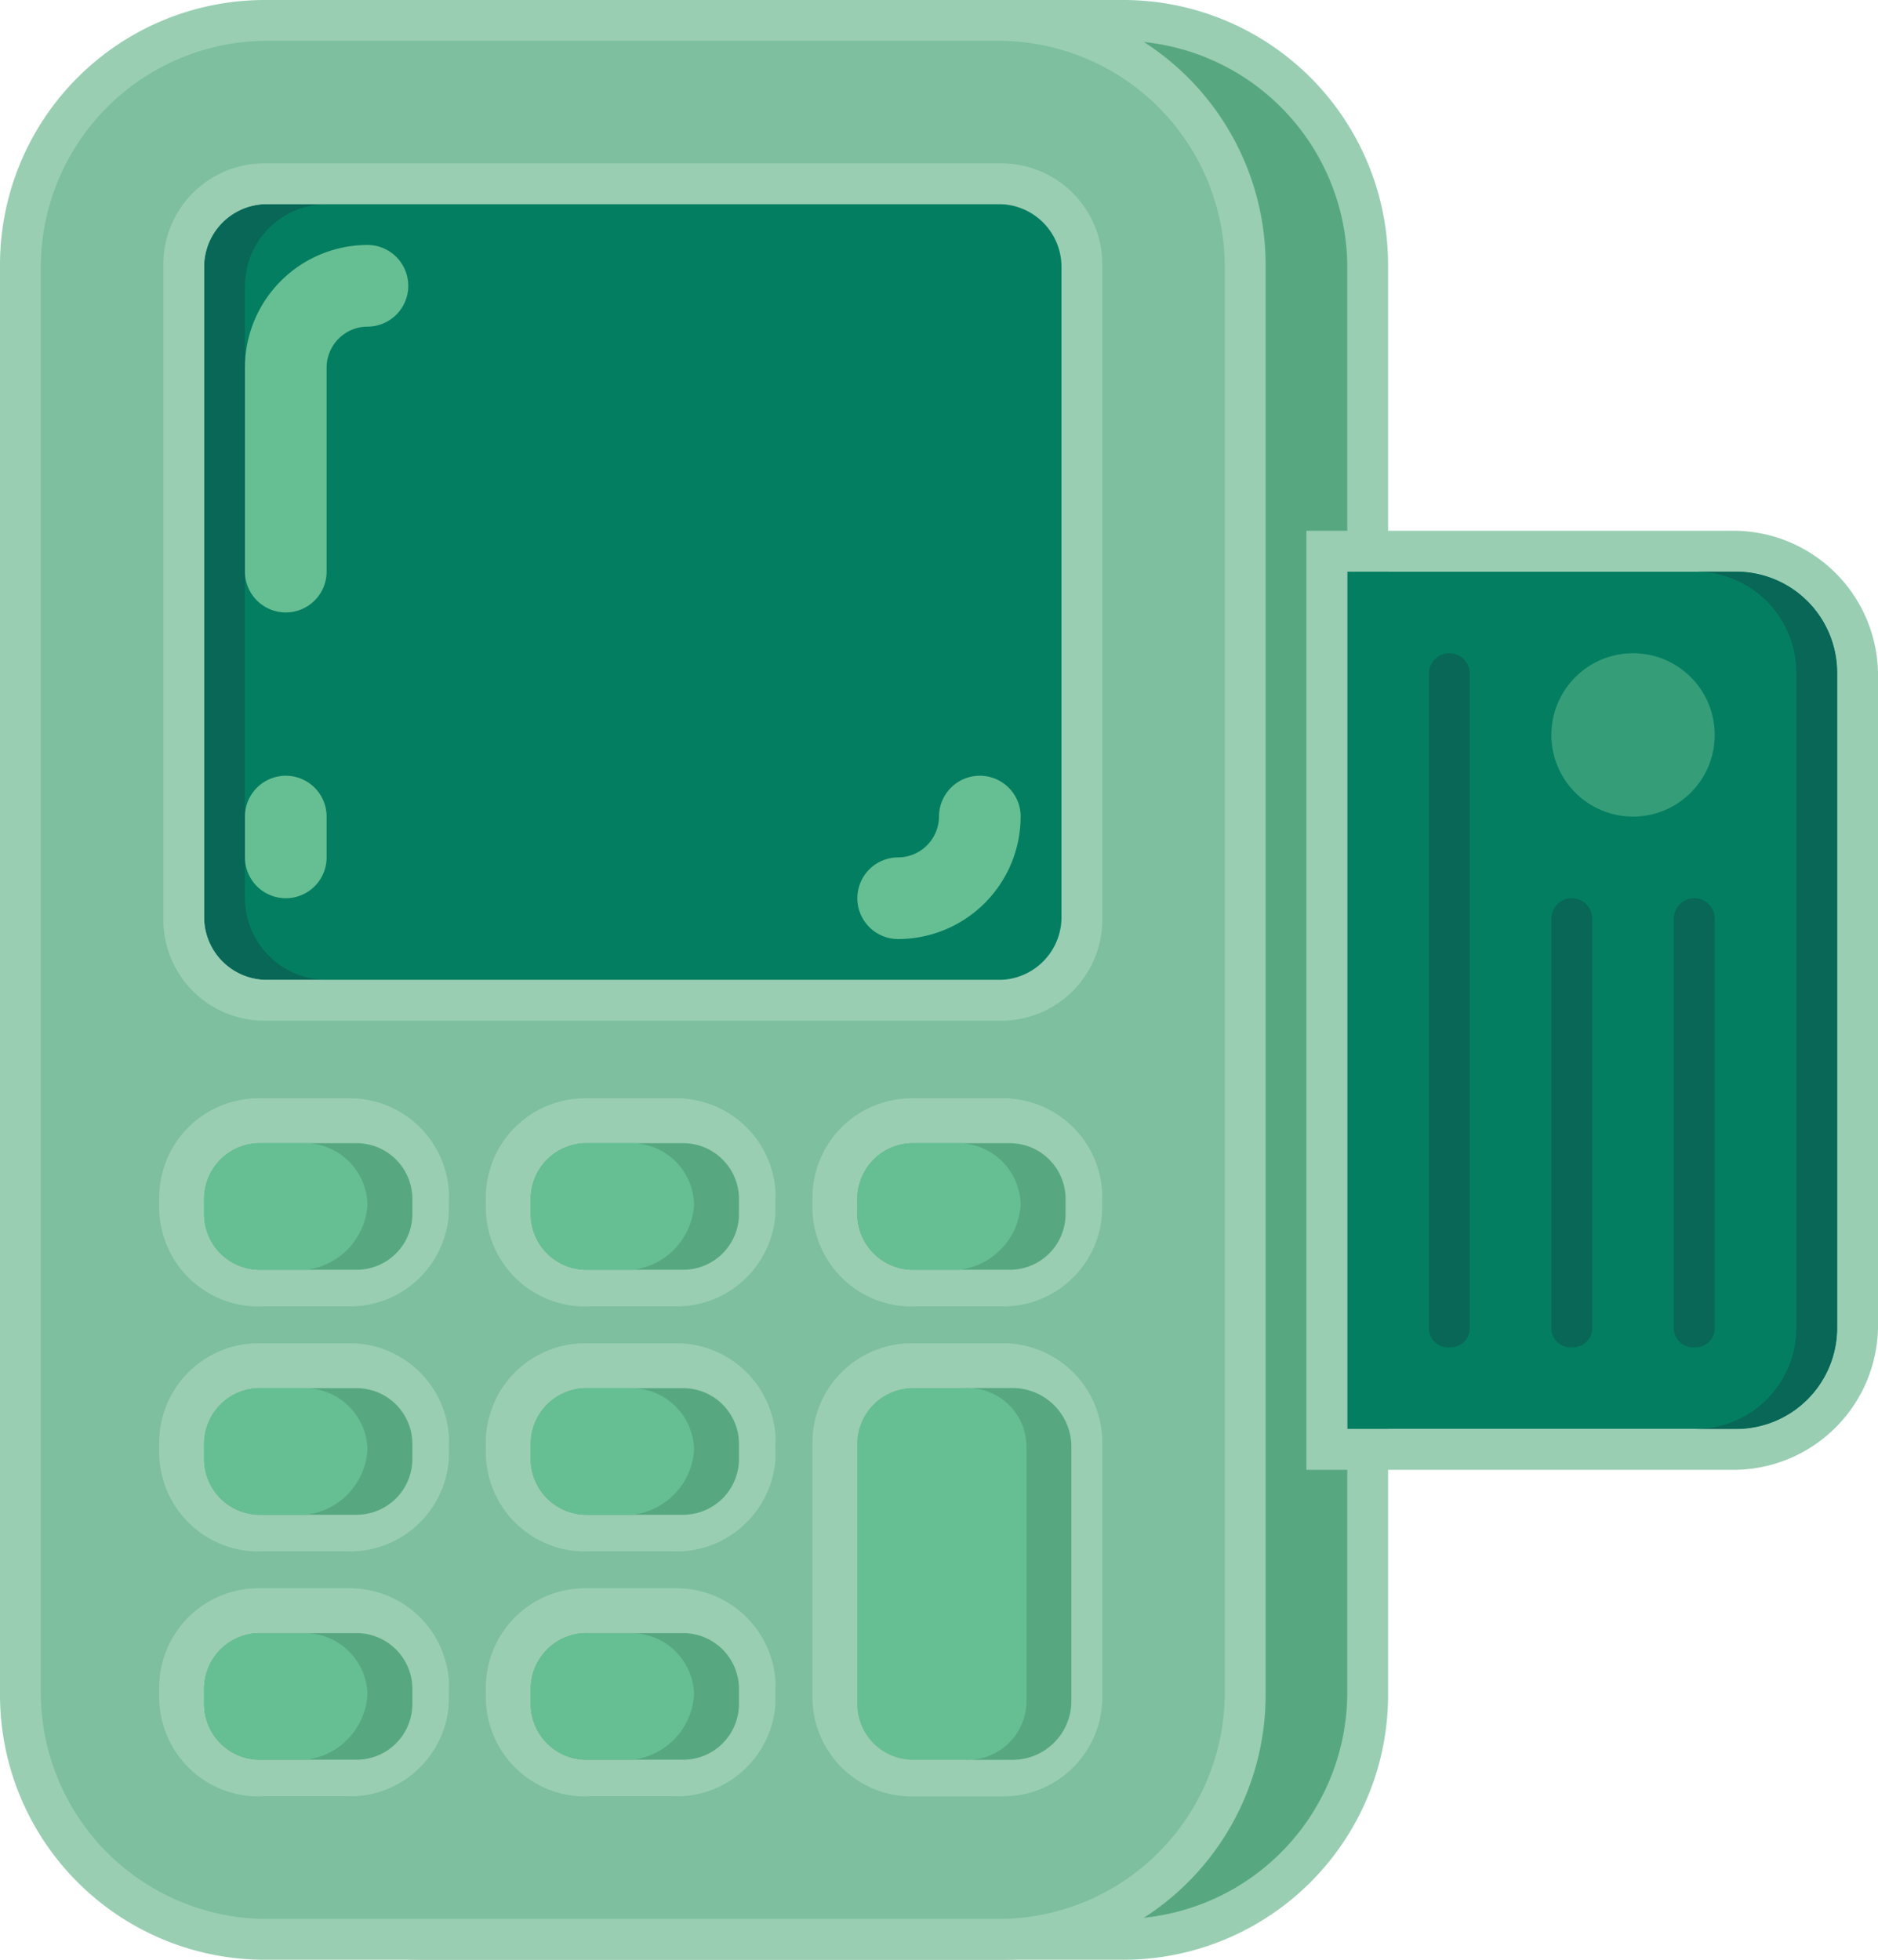 <svg id="_5548706_business_card_finance_money_office_icon" data-name="5548706_business_card_finance_money_office_icon" xmlns="http://www.w3.org/2000/svg" width="46" height="48" viewBox="0 0 46 48">
  <path id="Path_80427" data-name="Path 80427" d="M36.5,55.5H19.4a6.018,6.018,0,0,1-6-6v-35a6.018,6.018,0,0,1,6-6H36.5a6.018,6.018,0,0,1,6,6v35A6.018,6.018,0,0,1,36.5,55.5Z" transform="translate(-9 -8)" fill="#57a880"/>
  <path id="Path_80428" data-name="Path 80428" d="M36.5,56H19.4a6.487,6.487,0,0,1-6.5-6.5v-35A6.487,6.487,0,0,1,19.4,8H36.5A6.487,6.487,0,0,1,43,14.5v35A6.487,6.487,0,0,1,36.5,56ZM19.4,9a5.549,5.549,0,0,0-5.5,5.5v35A5.549,5.549,0,0,0,19.4,55H36.5A5.549,5.549,0,0,0,42,49.5v-35A5.549,5.549,0,0,0,36.5,9Z" transform="translate(-9 -8)" fill="#99ceb3"/>
  <path id="Path_80429" data-name="Path 80429" d="M33.5,55.5h-18a6.018,6.018,0,0,1-6-6v-35a6.018,6.018,0,0,1,6-6h18a6.018,6.018,0,0,1,6,6v35A6.018,6.018,0,0,1,33.5,55.5Z" transform="translate(-9 -8)" fill="#7dbf9e"/>
  <path id="Path_80430" data-name="Path 80430" d="M33.5,56h-18A6.487,6.487,0,0,1,9,49.5v-35A6.487,6.487,0,0,1,15.5,8h18A6.487,6.487,0,0,1,40,14.5v35A6.487,6.487,0,0,1,33.5,56ZM15.5,9A5.549,5.549,0,0,0,10,14.5v35A5.549,5.549,0,0,0,15.5,55h18A5.549,5.549,0,0,0,39,49.5v-35A5.549,5.549,0,0,0,33.5,9Z" transform="translate(-9 -8)" fill="#99ceb3"/>
  <path id="Path_80431" data-name="Path 80431" d="M33.5,40h-2A2.476,2.476,0,0,1,29,37.5h0A2.476,2.476,0,0,1,31.5,35h2A2.476,2.476,0,0,1,36,37.5h0A2.476,2.476,0,0,1,33.5,40Z" transform="translate(-9 -8)" fill="#57a880"/>
  <path id="Path_80432" data-name="Path 80432" d="M33.6,40H31.3a2.433,2.433,0,0,1-2.4-2.4v-.3a2.433,2.433,0,0,1,2.4-2.4h2.3A2.433,2.433,0,0,1,36,37.3v.3A2.433,2.433,0,0,1,33.6,40Zm-2.2-4A1.367,1.367,0,0,0,30,37.4v.3a1.367,1.367,0,0,0,1.4,1.4h2.3a1.367,1.367,0,0,0,1.4-1.4v-.3A1.367,1.367,0,0,0,33.7,36Z" transform="translate(-9 -8)" fill="#99ceb3"/>
  <path id="Path_80433" data-name="Path 80433" d="M34,37.5A1.538,1.538,0,0,0,32.5,36H31.4A1.367,1.367,0,0,0,30,37.4v.3a1.367,1.367,0,0,0,1.4,1.4h1.1A1.708,1.708,0,0,0,34,37.5Z" transform="translate(-9 -8)" fill="#66bf93"/>
  <path id="Path_80434" data-name="Path 80434" d="M25.5,40h-2A2.476,2.476,0,0,1,21,37.5h0A2.476,2.476,0,0,1,23.5,35h2A2.476,2.476,0,0,1,28,37.5h0A2.476,2.476,0,0,1,25.5,40Z" transform="translate(-9 -8)" fill="#57a880"/>
  <path id="Path_80435" data-name="Path 80435" d="M25.6,40H23.3a2.433,2.433,0,0,1-2.4-2.4v-.3a2.433,2.433,0,0,1,2.4-2.4h2.3A2.433,2.433,0,0,1,28,37.3v.3A2.433,2.433,0,0,1,25.6,40Zm-2.2-4A1.367,1.367,0,0,0,22,37.4v.3a1.367,1.367,0,0,0,1.4,1.4h2.3a1.367,1.367,0,0,0,1.4-1.4v-.3A1.367,1.367,0,0,0,25.7,36Z" transform="translate(-9 -8)" fill="#99ceb3"/>
  <path id="Path_80436" data-name="Path 80436" d="M26,37.5A1.538,1.538,0,0,0,24.5,36H23.4A1.367,1.367,0,0,0,22,37.4v.3a1.367,1.367,0,0,0,1.4,1.4h1.1A1.708,1.708,0,0,0,26,37.5Z" transform="translate(-9 -8)" fill="#66bf93"/>
  <path id="Path_80437" data-name="Path 80437" d="M17.5,40h-2A2.476,2.476,0,0,1,13,37.5h0A2.476,2.476,0,0,1,15.5,35h2A2.476,2.476,0,0,1,20,37.5h0A2.476,2.476,0,0,1,17.5,40Z" transform="translate(-9 -8)" fill="#57a880"/>
  <path id="Path_80438" data-name="Path 80438" d="M17.6,40H15.3a2.433,2.433,0,0,1-2.4-2.4v-.3a2.433,2.433,0,0,1,2.4-2.4h2.3A2.433,2.433,0,0,1,20,37.3v.3A2.433,2.433,0,0,1,17.6,40Zm-2.2-4A1.367,1.367,0,0,0,14,37.4v.3a1.367,1.367,0,0,0,1.4,1.4h2.3a1.367,1.367,0,0,0,1.4-1.4v-.3A1.367,1.367,0,0,0,17.7,36Z" transform="translate(-9 -8)" fill="#99ceb3"/>
  <path id="Path_80439" data-name="Path 80439" d="M18,37.5A1.538,1.538,0,0,0,16.5,36H15.4A1.367,1.367,0,0,0,14,37.4v.3a1.367,1.367,0,0,0,1.4,1.4h1.1A1.708,1.708,0,0,0,18,37.5Z" transform="translate(-9 -8)" fill="#66bf93"/>
  <path id="Path_80440" data-name="Path 80440" d="M25.5,46h-2A2.476,2.476,0,0,1,21,43.5h0A2.476,2.476,0,0,1,23.5,41h2A2.476,2.476,0,0,1,28,43.5h0A2.54,2.54,0,0,1,25.5,46Z" transform="translate(-9 -8)" fill="#57a880"/>
  <path id="Path_80441" data-name="Path 80441" d="M25.6,46H23.3a2.433,2.433,0,0,1-2.4-2.4v-.3a2.433,2.433,0,0,1,2.4-2.4h2.3A2.433,2.433,0,0,1,28,43.3v.3A2.433,2.433,0,0,1,25.6,46Zm-2.2-4A1.367,1.367,0,0,0,22,43.4v.3a1.367,1.367,0,0,0,1.4,1.4h2.3a1.367,1.367,0,0,0,1.4-1.4v-.3A1.367,1.367,0,0,0,25.7,42Z" transform="translate(-9 -8)" fill="#99ceb3"/>
  <path id="Path_80442" data-name="Path 80442" d="M26,43.5A1.538,1.538,0,0,0,24.5,42H23.4A1.367,1.367,0,0,0,22,43.4v.3a1.367,1.367,0,0,0,1.4,1.4h1.1A1.708,1.708,0,0,0,26,43.5Z" transform="translate(-9 -8)" fill="#66bf93"/>
  <path id="Path_80443" data-name="Path 80443" d="M17.5,46h-2A2.476,2.476,0,0,1,13,43.5h0A2.476,2.476,0,0,1,15.5,41h2A2.476,2.476,0,0,1,20,43.5h0A2.54,2.54,0,0,1,17.5,46Z" transform="translate(-9 -8)" fill="#57a880"/>
  <path id="Path_80444" data-name="Path 80444" d="M17.6,46H15.3a2.433,2.433,0,0,1-2.4-2.4v-.3a2.433,2.433,0,0,1,2.4-2.4h2.3A2.433,2.433,0,0,1,20,43.3v.3A2.433,2.433,0,0,1,17.6,46Zm-2.2-4A1.367,1.367,0,0,0,14,43.4v.3a1.367,1.367,0,0,0,1.4,1.4h2.3a1.367,1.367,0,0,0,1.4-1.4v-.3A1.367,1.367,0,0,0,17.7,42Z" transform="translate(-9 -8)" fill="#99ceb3"/>
  <path id="Path_80445" data-name="Path 80445" d="M18,43.5A1.538,1.538,0,0,0,16.5,42H15.4A1.367,1.367,0,0,0,14,43.4v.3a1.367,1.367,0,0,0,1.4,1.4h1.1A1.708,1.708,0,0,0,18,43.5Z" transform="translate(-9 -8)" fill="#66bf93"/>
  <path id="Path_80446" data-name="Path 80446" d="M25.5,52h-2A2.476,2.476,0,0,1,21,49.5h0A2.476,2.476,0,0,1,23.5,47h2A2.476,2.476,0,0,1,28,49.5h0A2.476,2.476,0,0,1,25.5,52Z" transform="translate(-9 -8)" fill="#57a880"/>
  <path id="Path_80447" data-name="Path 80447" d="M25.6,52H23.3a2.433,2.433,0,0,1-2.4-2.4v-.3a2.433,2.433,0,0,1,2.4-2.4h2.3A2.433,2.433,0,0,1,28,49.3v.3A2.433,2.433,0,0,1,25.6,52Zm-2.2-4A1.367,1.367,0,0,0,22,49.4v.3a1.367,1.367,0,0,0,1.4,1.4h2.3a1.367,1.367,0,0,0,1.4-1.4v-.3A1.367,1.367,0,0,0,25.7,48Z" transform="translate(-9 -8)" fill="#99ceb3"/>
  <path id="Path_80448" data-name="Path 80448" d="M26,49.5A1.538,1.538,0,0,0,24.5,48H23.4A1.367,1.367,0,0,0,22,49.4v.3a1.367,1.367,0,0,0,1.4,1.4h1.1A1.708,1.708,0,0,0,26,49.5Z" transform="translate(-9 -8)" fill="#66bf93"/>
  <path id="Path_80449" data-name="Path 80449" d="M33.5,32A1.538,1.538,0,0,0,35,30.5v-16A1.538,1.538,0,0,0,33.5,13h-18A1.538,1.538,0,0,0,14,14.5v16A1.538,1.538,0,0,0,15.5,32Z" transform="translate(-9 -8)" fill="#086757"/>
  <path id="Path_80450" data-name="Path 80450" d="M17.5,52h-2A2.476,2.476,0,0,1,13,49.5h0A2.476,2.476,0,0,1,15.5,47h2A2.476,2.476,0,0,1,20,49.5h0A2.476,2.476,0,0,1,17.5,52Z" transform="translate(-9 -8)" fill="#57a880"/>
  <path id="Path_80451" data-name="Path 80451" d="M17.6,52H15.3a2.433,2.433,0,0,1-2.4-2.4v-.3a2.433,2.433,0,0,1,2.4-2.4h2.3A2.433,2.433,0,0,1,20,49.3v.3A2.433,2.433,0,0,1,17.6,52Zm-2.2-4A1.367,1.367,0,0,0,14,49.4v.3a1.367,1.367,0,0,0,1.4,1.4h2.3a1.367,1.367,0,0,0,1.4-1.4v-.3A1.367,1.367,0,0,0,17.7,48Z" transform="translate(-9 -8)" fill="#99ceb3"/>
  <path id="Path_80452" data-name="Path 80452" d="M18,49.5A1.538,1.538,0,0,0,16.5,48H15.4A1.367,1.367,0,0,0,14,49.4v.3a1.367,1.367,0,0,0,1.4,1.4h1.1A1.708,1.708,0,0,0,18,49.5Z" transform="translate(-9 -8)" fill="#66bf93"/>
  <path id="Path_80453" data-name="Path 80453" d="M15,30V15a2.006,2.006,0,0,1,2-2H33.5a2.006,2.006,0,0,1,2,2V30a2.006,2.006,0,0,1-2,2H17A2.006,2.006,0,0,1,15,30Z" transform="translate(-9 -8)" fill="#047e61"/>
  <path id="Path_80454" data-name="Path 80454" d="M33.5,33h-18A2.476,2.476,0,0,1,13,30.5v-16A2.476,2.476,0,0,1,15.5,12h18A2.476,2.476,0,0,1,36,14.5v16A2.476,2.476,0,0,1,33.5,33Zm-18-20A1.538,1.538,0,0,0,14,14.5v16A1.538,1.538,0,0,0,15.5,32h18A1.538,1.538,0,0,0,35,30.5v-16A1.538,1.538,0,0,0,33.5,13Z" transform="translate(-9 -8)" fill="#99ceb3"/>
  <path id="Path_80455" data-name="Path 80455" d="M16,22V17a2.006,2.006,0,0,1,2-2" transform="translate(-9 -8)" fill="none" stroke="#66bf93" stroke-linecap="round" stroke-miterlimit="10" stroke-width="2"/>
  <line id="Line_5" data-name="Line 5" y1="1" transform="translate(7 20)" fill="none" stroke="#66bf93" stroke-linecap="round" stroke-miterlimit="10" stroke-width="2"/>
  <path id="Path_80456" data-name="Path 80456" d="M33,28a2.006,2.006,0,0,1-2,2" transform="translate(-9 -8)" fill="none" stroke="#66bf93" stroke-linecap="round" stroke-miterlimit="10" stroke-width="2"/>
  <path id="Path_80457" data-name="Path 80457" d="M54,24.5A2.476,2.476,0,0,0,51.5,22H42V43h9.5A2.476,2.476,0,0,0,54,40.5Z" transform="translate(-9 -8)" fill="#047e61"/>
  <circle id="Ellipse_1281" data-name="Ellipse 1281" cx="2" cy="2" r="2" transform="translate(38 16)" fill="#66bf93" opacity="0.5"/>
  <path id="Path_80458" data-name="Path 80458" d="M51.5,44H41V21H51.5A3.543,3.543,0,0,1,55,24.5v16A3.543,3.543,0,0,1,51.5,44ZM42,43h9.5A2.476,2.476,0,0,0,54,40.5v-16A2.476,2.476,0,0,0,51.5,22H42Z" transform="translate(-9 -8)" fill="#99ceb3"/>
  <path id="Path_80459" data-name="Path 80459" d="M51.5,22h-1A2.476,2.476,0,0,1,53,24.5v16A2.476,2.476,0,0,1,50.5,43h1A2.476,2.476,0,0,0,54,40.5v-16A2.476,2.476,0,0,0,51.5,22Z" transform="translate(-9 -8)" fill="#086757"/>
  <path id="Path_80460" data-name="Path 80460" d="M33.6,52H31.3a2.433,2.433,0,0,1-2.4-2.4V43.3a2.433,2.433,0,0,1,2.4-2.4h2.3A2.433,2.433,0,0,1,36,43.3v6.3A2.433,2.433,0,0,1,33.6,52ZM31.4,42A1.367,1.367,0,0,0,30,43.4v6.3a1.367,1.367,0,0,0,1.4,1.4h2.3a1.367,1.367,0,0,0,1.4-1.4V43.4A1.367,1.367,0,0,0,33.7,42Z" transform="translate(-9 -8)" fill="#99ceb3"/>
  <path id="Path_80461" data-name="Path 80461" d="M33.6,42H31.4A1.367,1.367,0,0,0,30,43.4v6.3a1.367,1.367,0,0,0,1.4,1.4h2.2A1.367,1.367,0,0,0,35,49.7V43.4A1.367,1.367,0,0,0,33.6,42Z" transform="translate(-9 -8)" fill="#66bf93"/>
  <path id="Path_80462" data-name="Path 80462" d="M33.7,42H32.6a1.441,1.441,0,0,1,1.542,1.4v6.3A1.441,1.441,0,0,1,32.6,51.1h1.1a1.441,1.441,0,0,0,1.542-1.4V43.4A1.441,1.441,0,0,0,33.7,42Z" transform="translate(-9 -8)" fill="#57a880"/>
  <path id="Path_80463" data-name="Path 80463" d="M50.5,41a.472.472,0,0,1-.5-.5v-10a.5.5,0,0,1,1,0v10A.472.472,0,0,1,50.5,41Z" transform="translate(-9 -8)" fill="#086757"/>
  <path id="Path_80464" data-name="Path 80464" d="M47.5,41a.472.472,0,0,1-.5-.5v-10a.5.5,0,0,1,1,0v10A.472.472,0,0,1,47.5,41Z" transform="translate(-9 -8)" fill="#086757"/>
  <path id="Path_80465" data-name="Path 80465" d="M44.5,41a.472.472,0,0,1-.5-.5v-16a.5.5,0,0,1,1,0v16A.472.472,0,0,1,44.5,41Z" transform="translate(-9 -8)" fill="#086757"/>
</svg>
